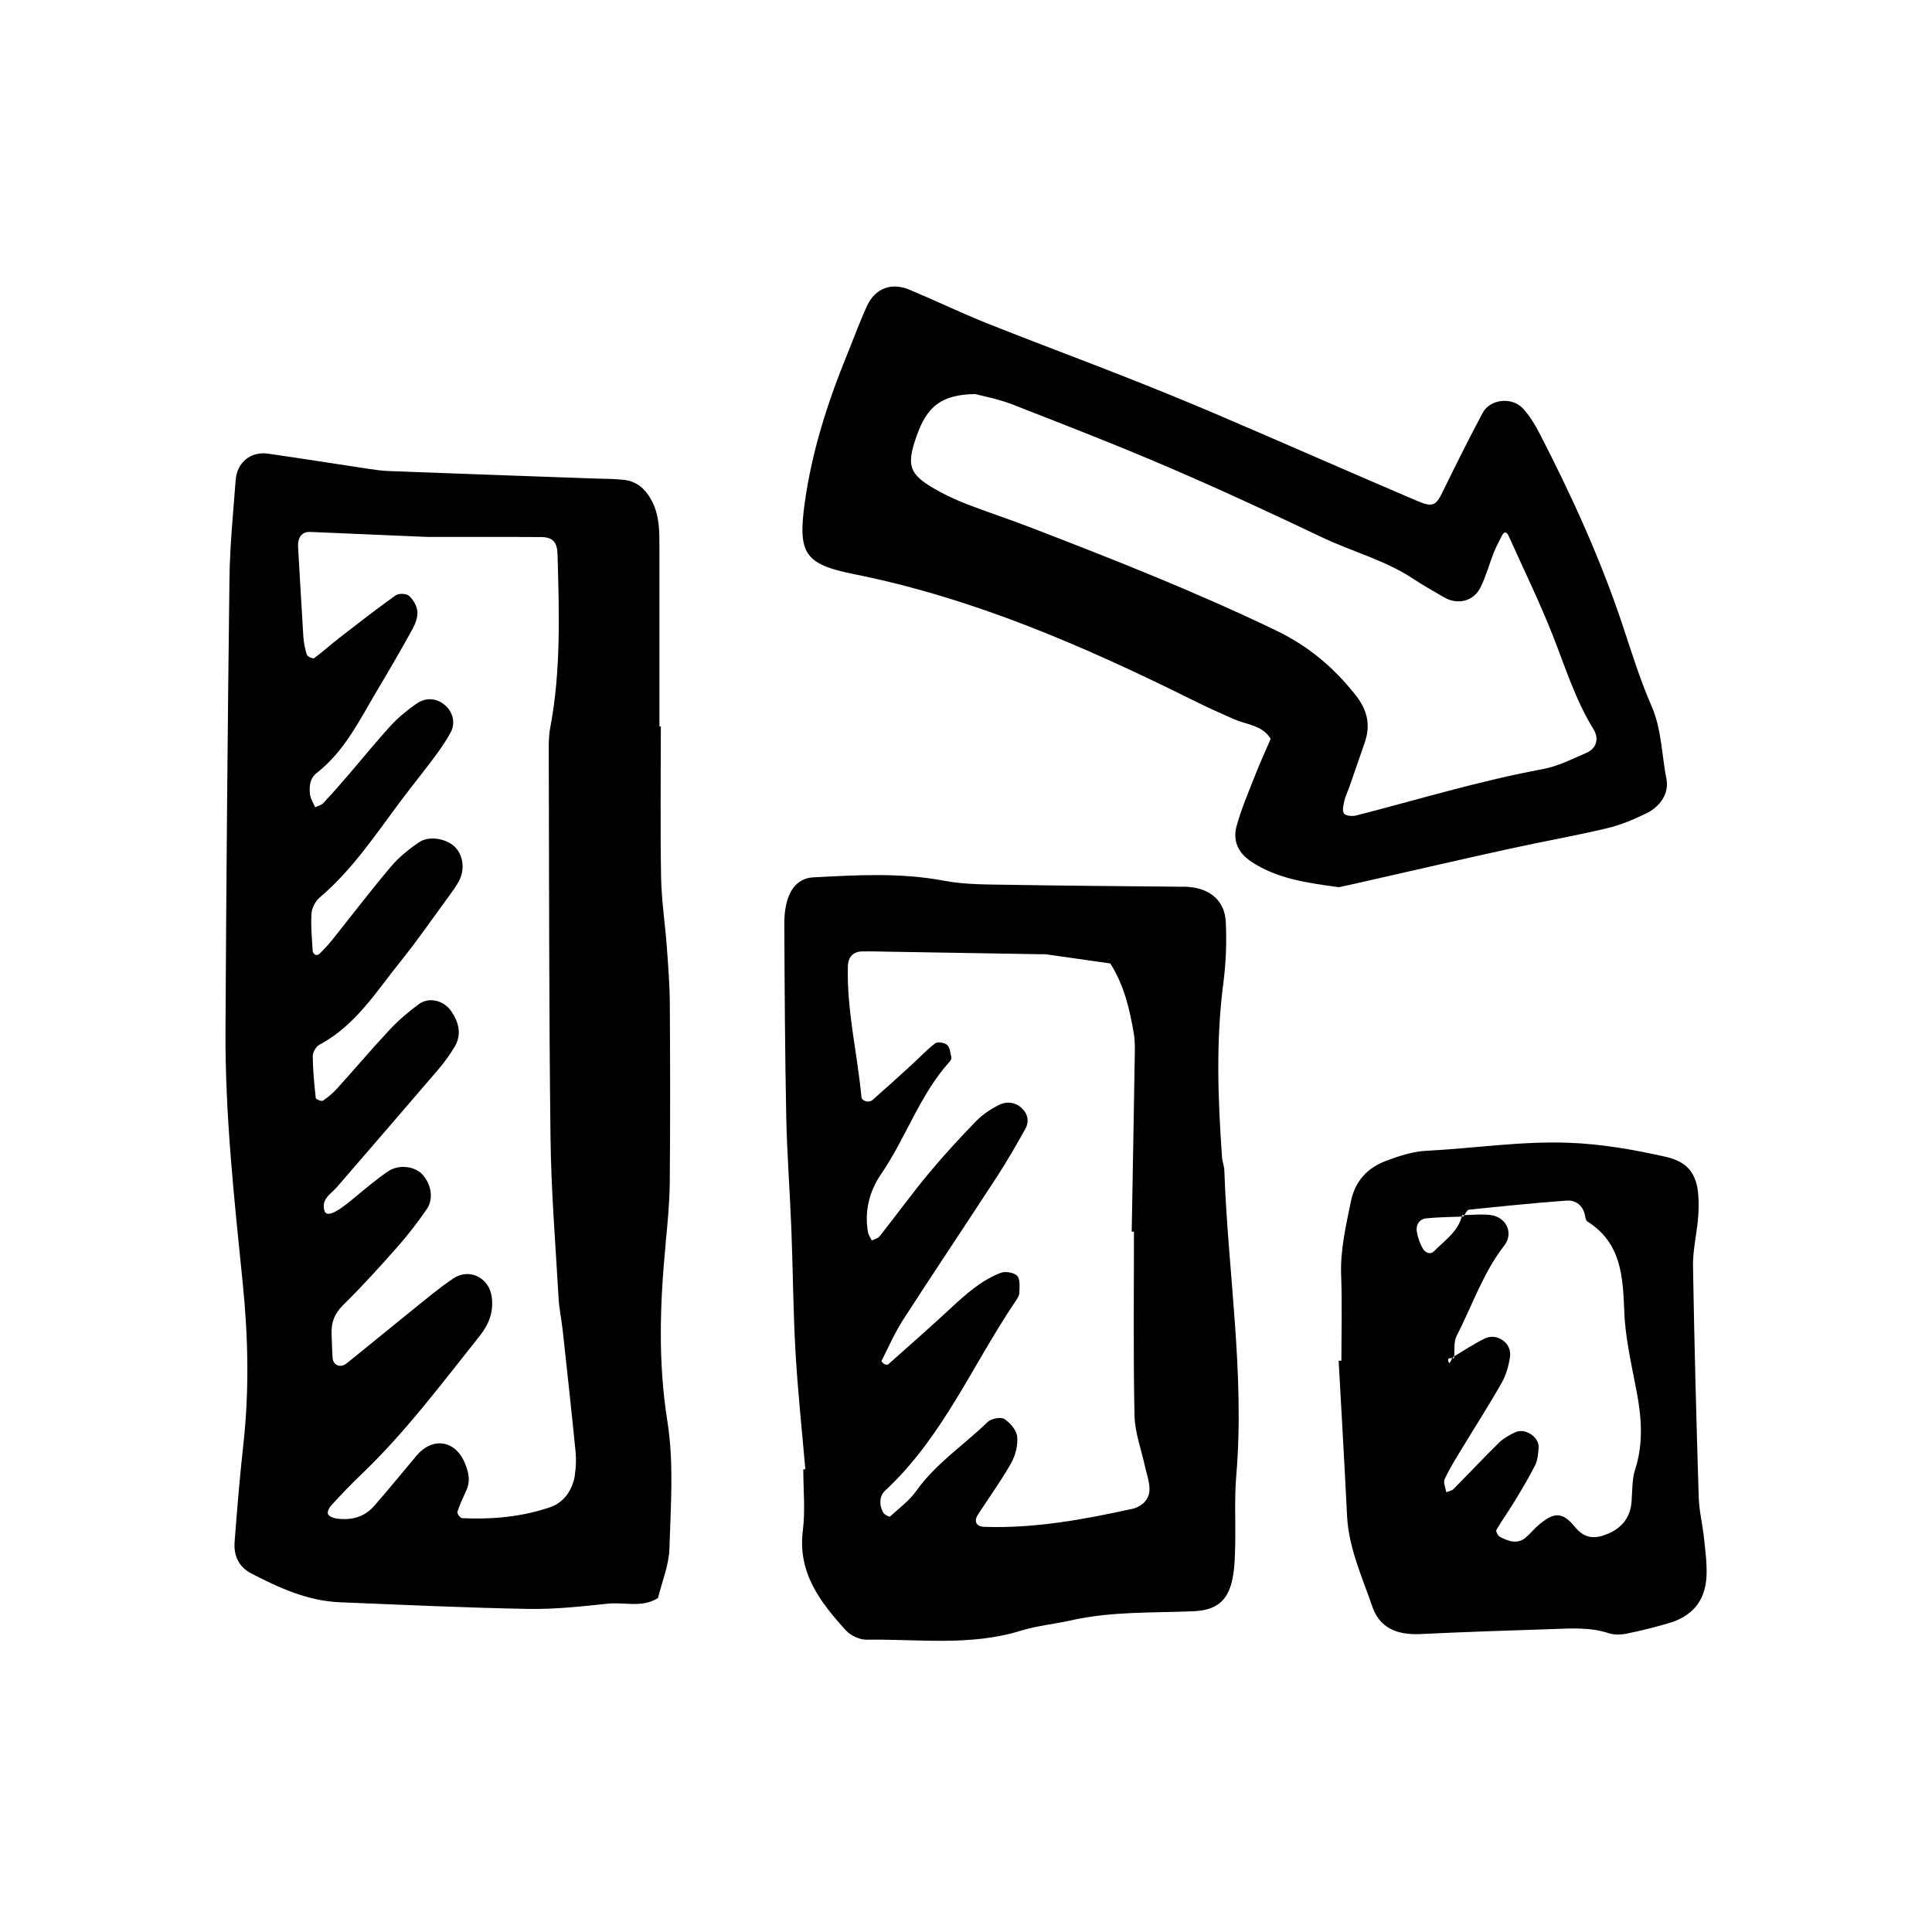 <svg xmlns="http://www.w3.org/2000/svg" width="128" height="128" viewBox="0 0 128 128">
	<path d="M44.096 82.4c.13-1.344.264-2.69.277-4.04.036-3.95.03-7.904.004-11.858-.006-1.246-.107-2.492-.196-3.733-.113-1.554-.353-3.1-.382-4.653-.06-3.328-.017-6.656-.017-9.984h-.093v-11.86c0-1.042.01-2.078-.484-3.047-.407-.794-.99-1.347-1.894-1.438-.726-.073-1.454-.065-2.18-.092-4.464-.16-8.926-.32-13.388-.488-.415-.015-.83-.07-1.24-.132-2.254-.337-4.5-.7-6.756-1.02-1.136-.16-2.044.58-2.133 1.747-.165 2.176-.383 4.35-.412 6.528-.122 9.985-.21 19.97-.263 29.955-.03 5.62.582 11.197 1.148 16.782.355 3.513.43 7.054.04 10.588-.238 2.165-.42 4.336-.584 6.51-.067.89.268 1.646 1.1 2.077 1.85.96 3.746 1.826 5.877 1.912 4.152.168 8.307.365 12.463.44 1.758.033 3.526-.16 5.28-.346 1.11-.116 2.286.295 3.332-.377.266-1.092.724-2.18.756-3.282.085-2.802.304-5.66-.132-8.4-.632-3.96-.497-7.856-.117-11.79zM38.09 97.732c-.16.992-.73 1.813-1.645 2.127-1.877.64-3.85.817-5.84.723-.112-.006-.334-.315-.302-.416.16-.49.38-.962.597-1.434.288-.625.14-1.22-.107-1.808-.63-1.517-2.138-1.742-3.2-.478-.934 1.11-1.852 2.237-2.805 3.328-.675.772-1.573.973-2.555.823-.187-.03-.448-.15-.506-.293-.053-.134.07-.402.195-.54.635-.688 1.274-1.375 1.952-2.018 2.953-2.81 5.38-6.067 7.907-9.238.615-.77.935-1.603.796-2.6-.178-1.268-1.49-1.92-2.557-1.2-.945.64-1.823 1.38-2.713 2.097-1.457 1.17-2.898 2.364-4.358 3.533-.396.316-.88.11-.913-.373-.04-.52-.043-1.04-.067-1.56-.037-.764.182-1.37.765-1.942 1.26-1.237 2.448-2.552 3.618-3.876.687-.777 1.32-1.61 1.912-2.46.474-.685.323-1.63-.26-2.296-.492-.558-1.567-.72-2.303-.22-.858.586-1.648 1.27-2.448 1.93-1.064.878-1.653 1.106-1.768.643-.192-.77.44-1.077.827-1.525 2.24-2.596 4.49-5.19 6.72-7.797.4-.47.77-.978 1.088-1.51.48-.807.286-1.6-.21-2.335-.497-.747-1.486-.992-2.18-.476-.664.496-1.31 1.035-1.874 1.638-1.207 1.29-2.35 2.64-3.536 3.952-.274.303-.595.57-.933.795-.085.057-.46-.097-.467-.178-.1-.92-.192-1.845-.2-2.77-.002-.257.215-.64.44-.76 2.4-1.276 3.777-3.535 5.398-5.548 1.11-1.376 2.112-2.834 3.157-4.26.245-.334.497-.672.69-1.035.423-.79.278-1.763-.312-2.305-.565-.517-1.67-.715-2.325-.27-.68.46-1.344.996-1.87 1.62-1.345 1.588-2.604 3.247-3.903 4.87-.256.32-.546.615-.835.91-.055.056-.197.09-.264.06-.083-.04-.177-.156-.18-.243-.046-.827-.133-1.658-.08-2.48.023-.37.252-.824.534-1.066 2.173-1.838 3.72-4.19 5.4-6.433.748-.995 1.535-1.966 2.277-2.965.37-.497.72-1.017 1.017-1.56.31-.565.156-1.276-.297-1.715-.558-.544-1.318-.644-1.99-.167-.586.42-1.167.877-1.654 1.408-.985 1.07-1.9 2.208-2.848 3.31-.544.63-1.09 1.257-1.662 1.862-.128.136-.352.184-.53.274-.12-.277-.303-.547-.34-.835-.07-.524-.02-1.082.43-1.43 1.867-1.453 2.86-3.54 4.027-5.498.8-1.34 1.582-2.688 2.333-4.053.192-.35.355-.79.32-1.168-.036-.366-.277-.78-.557-1.027-.176-.157-.68-.174-.88-.033-1.264.9-2.492 1.856-3.722 2.81-.57.44-1.104.93-1.685 1.357-.07.053-.436-.103-.476-.224-.128-.384-.207-.798-.235-1.203-.127-1.973-.228-3.947-.348-5.917-.04-.66.25-1.045.805-1.022l7.8.333c2.49 0 4.987-.01 7.484.007.784.006 1.075.322 1.1 1.155.107 3.848.235 7.696-.49 11.51-.095.506-.095 1.036-.092 1.554.026 8.533.012 17.067.116 25.598.043 3.533.333 7.06.533 10.592.042.72.196 1.438.276 2.16.292 2.67.584 5.343.85 8.017.05.51.033 1.044-.05 1.553zM80.96 76.63c-.27-3.837-.41-7.668.09-11.503.174-1.33.227-2.696.162-4.038-.064-1.4-1.024-2.214-2.453-2.327-.207-.02-.416-.013-.624-.015-3.744-.04-7.488-.06-11.228-.126-1.452-.027-2.93 0-4.342-.267-2.9-.55-5.79-.38-8.69-.226-.83.043-1.36.572-1.627 1.265-.218.562-.288 1.216-.285 1.826.02 4.265.043 8.527.128 12.79.053 2.49.245 4.976.34 7.467.106 2.7.118 5.408.274 8.107.15 2.59.427 5.17.65 7.755l-.135.01c0 1.355.14 2.723-.03 4.053-.35 2.803 1.155 4.747 2.85 6.613.313.344.91.624 1.367.62 3.412-.054 6.855.447 10.22-.594 1.084-.335 2.236-.442 3.35-.69 2.655-.598 5.362-.488 8.054-.598 1.534-.064 2.313-.657 2.62-2.13.147-.704.165-1.443.182-2.165.04-1.56-.06-3.13.072-4.68.575-6.78-.553-13.49-.79-20.232-.01-.308-.14-.612-.16-.92zm-5.594 23.217c-.094.043-.192.082-.29.105-3.25.713-6.515 1.323-9.868 1.205-.53-.02-.708-.357-.418-.808.736-1.138 1.536-2.237 2.197-3.408.288-.512.46-1.188.403-1.762-.043-.426-.465-.923-.853-1.17-.245-.15-.87-.02-1.11.207-1.56 1.52-3.415 2.728-4.706 4.54-.467.658-1.15 1.172-1.76 1.722-.04.036-.385-.14-.46-.284-.26-.497-.25-1.075.15-1.444 3.81-3.54 5.786-8.336 8.627-12.535.115-.17.253-.373.256-.56.01-.384.067-.894-.142-1.124-.205-.224-.78-.32-1.09-.203-1.28.492-2.292 1.398-3.29 2.322-1.366 1.27-2.77 2.502-4.167 3.744-.046.04-.188.017-.26-.02-.078-.048-.2-.182-.18-.217.472-.93.893-1.89 1.455-2.76 2.03-3.143 4.117-6.25 6.16-9.39.68-1.04 1.302-2.123 1.908-3.21.28-.505.17-1.017-.267-1.41-.43-.383-.985-.426-1.457-.19-.55.27-1.09.63-1.52 1.066-1.085 1.12-2.147 2.266-3.143 3.465-1.13 1.36-2.166 2.794-3.265 4.18-.112.14-.34.19-.52.28-.085-.186-.218-.363-.25-.558-.246-1.406.095-2.713.88-3.86 1.642-2.4 2.554-5.247 4.534-7.438.062-.072.126-.198.11-.28-.066-.287-.09-.648-.277-.82-.17-.155-.633-.23-.79-.11-.575.435-1.07.975-1.607 1.463-.843.77-1.688 1.536-2.547 2.29-.246.215-.71.08-.737-.202-.272-2.888-.978-5.732-.898-8.657.016-.61.355-.97.94-.982.623-.01 1.247.01 1.872.02 3.328.057 6.658.113 9.988.167.105.002.21-.013.313.002 1.424.2 2.847.405 4.272.608.91 1.426 1.29 3.035 1.563 4.672.085.507.066 1.035.056 1.553-.06 3.85-.13 7.696-.2 11.543h.15c0 4.06-.05 8.116.036 12.17.02 1.12.442 2.23.683 3.34.11.505.295 1 .31 1.505.017.54-.264.992-.794 1.23zm15.61-41.575c3.035-.686 6.065-1.387 9.103-2.052 2.123-.466 4.27-.843 6.387-1.346.898-.213 1.777-.58 2.61-.987.91-.445 1.518-1.315 1.33-2.275-.32-1.62-.31-3.294-.998-4.864-.748-1.707-1.3-3.503-1.89-5.277-1.478-4.45-3.42-8.7-5.57-12.855-.286-.548-.626-1.088-1.037-1.542-.718-.796-2.187-.648-2.683.284-.922 1.73-1.798 3.488-2.66 5.252-.426.872-.636 1.023-1.678.577-4.39-1.877-8.76-3.8-13.147-5.68-2.1-.898-4.213-1.756-6.338-2.592-2.994-1.18-6.012-2.298-9-3.49-1.732-.694-3.417-1.505-5.14-2.226-1.21-.51-2.283-.105-2.83 1.082-.477 1.036-.863 2.113-1.295 3.17-1.3 3.18-2.347 6.43-2.822 9.852-.467 3.356-.016 4.083 3.253 4.734 7.915 1.58 15.232 4.766 22.405 8.323.928.463 1.856.885 2.803 1.298.823.356 1.87.392 2.406 1.295-.323.755-.67 1.5-.97 2.264-.452 1.157-.955 2.304-1.284 3.5-.27.974.08 1.79 1.004 2.393 1.712 1.116 3.644 1.38 5.77 1.67.662-.145 1.468-.32 2.273-.505zm-6.4-16.484c-5.333-2.57-10.832-4.74-16.352-6.863-1.355-.523-2.734-.974-4.09-1.493-.677-.26-1.344-.565-1.98-.913-1.93-1.066-2.137-1.623-1.418-3.656.687-1.934 1.623-2.714 3.86-2.757.482.128 1.508.313 2.463.683 3.475 1.356 6.953 2.706 10.38 4.178 3.43 1.472 6.817 3.05 10.188 4.65 1.965.93 4.098 1.487 5.94 2.69.688.453 1.405.865 2.123 1.276.89.512 1.94.253 2.396-.66.365-.74.58-1.55.883-2.32.153-.384.354-.75.54-1.12.14-.277.31-.273.44.02.978 2.177 2.028 4.326 2.905 6.54.84 2.123 1.508 4.31 2.72 6.272.39.635.187 1.276-.462 1.56-.95.412-1.902.897-2.903 1.082-4.19.773-8.255 2.02-12.37 3.074-.253.064-.69.02-.8-.14-.132-.183-.032-.56.03-.842.065-.302.212-.584.317-.877.34-.98.683-1.957 1.02-2.94.406-1.17.214-2.154-.59-3.175-1.443-1.827-3.12-3.247-5.238-4.267zm28.326 60.18c-.096-.93-.328-1.85-.358-2.78-.156-5.093-.292-10.19-.378-15.284-.018-1.03.23-2.064.325-3.097.05-.516.064-1.043.03-1.56-.095-1.49-.71-2.28-2.175-2.608-2.128-.478-4.27-.855-6.467-.93-3.134-.11-6.225.373-9.34.53-.913.043-1.842.342-2.71.67-1.226.465-2.047 1.32-2.33 2.693-.334 1.63-.71 3.234-.644 4.925.07 1.87.016 3.745.016 5.62l-.182.007c.188 3.424.39 6.85.557 10.276.105 2.126.996 4.03 1.664 5.985.492 1.45 1.65 1.922 3.217 1.845 2.91-.14 5.82-.237 8.733-.33 1.246-.044 2.493-.13 3.715.273.37.12.82.107 1.207.026.917-.183 1.826-.416 2.726-.674 1.598-.457 2.464-1.472 2.552-3.11.04-.824-.072-1.658-.16-2.484zm-4.567-4.625c-.216.674-.184 1.433-.24 2.155-.082 1.045-.657 1.744-1.58 2.123-.792.327-1.49.378-2.18-.467-.828-1.013-1.372-.96-2.34-.168-.32.26-.58.594-.894.866-.574.498-1.167.25-1.726-.03-.132-.066-.286-.372-.237-.456.363-.63.79-1.216 1.167-1.835.483-.8.97-1.595 1.387-2.428.18-.35.22-.792.246-1.197.046-.715-.917-1.33-1.566-1.008-.367.18-.748.382-1.038.663-1.035 1.016-2.025 2.074-3.045 3.102-.113.11-.31.135-.47.2-.044-.288-.21-.632-.11-.853.296-.658.683-1.275 1.056-1.89.912-1.51 1.867-2.99 2.734-4.52.293-.52.464-1.143.546-1.74.12-.88-.867-1.575-1.675-1.18-.7.34-1.355.78-2.027 1.18 0 .04 0 .08-.002.12-.034.004-.075 0-.114 0-.066.117-.134.235-.203.35-.212-.373.004-.352.204-.35l.045-.074.074-.048c.027-.465-.034-.974.16-1.355 1.03-2 1.746-4.166 3.152-5.98.653-.84.123-1.916-.943-2.03-.558-.062-1.13-.007-1.696.01-.02.032-.043.066-.064.094l-.11.004c-.272 1.017-1.132 1.58-1.814 2.273-.284.29-.61.107-.754-.136-.203-.34-.344-.743-.41-1.136-.074-.447.16-.835.625-.884.78-.08 1.566-.083 2.35-.113.007-.032.02-.06.027-.093.048 0 .096-.005.146-.007.096-.156.192-.346.303-.358 2.155-.227 4.31-.444 6.47-.605.532-.04.996.242 1.18.817.062.192.065.48.195.565 2.26 1.424 2.358 3.656 2.45 6 .067 1.744.48 3.48.805 5.205.336 1.746.476 3.463-.08 5.21z"/>
</svg>
